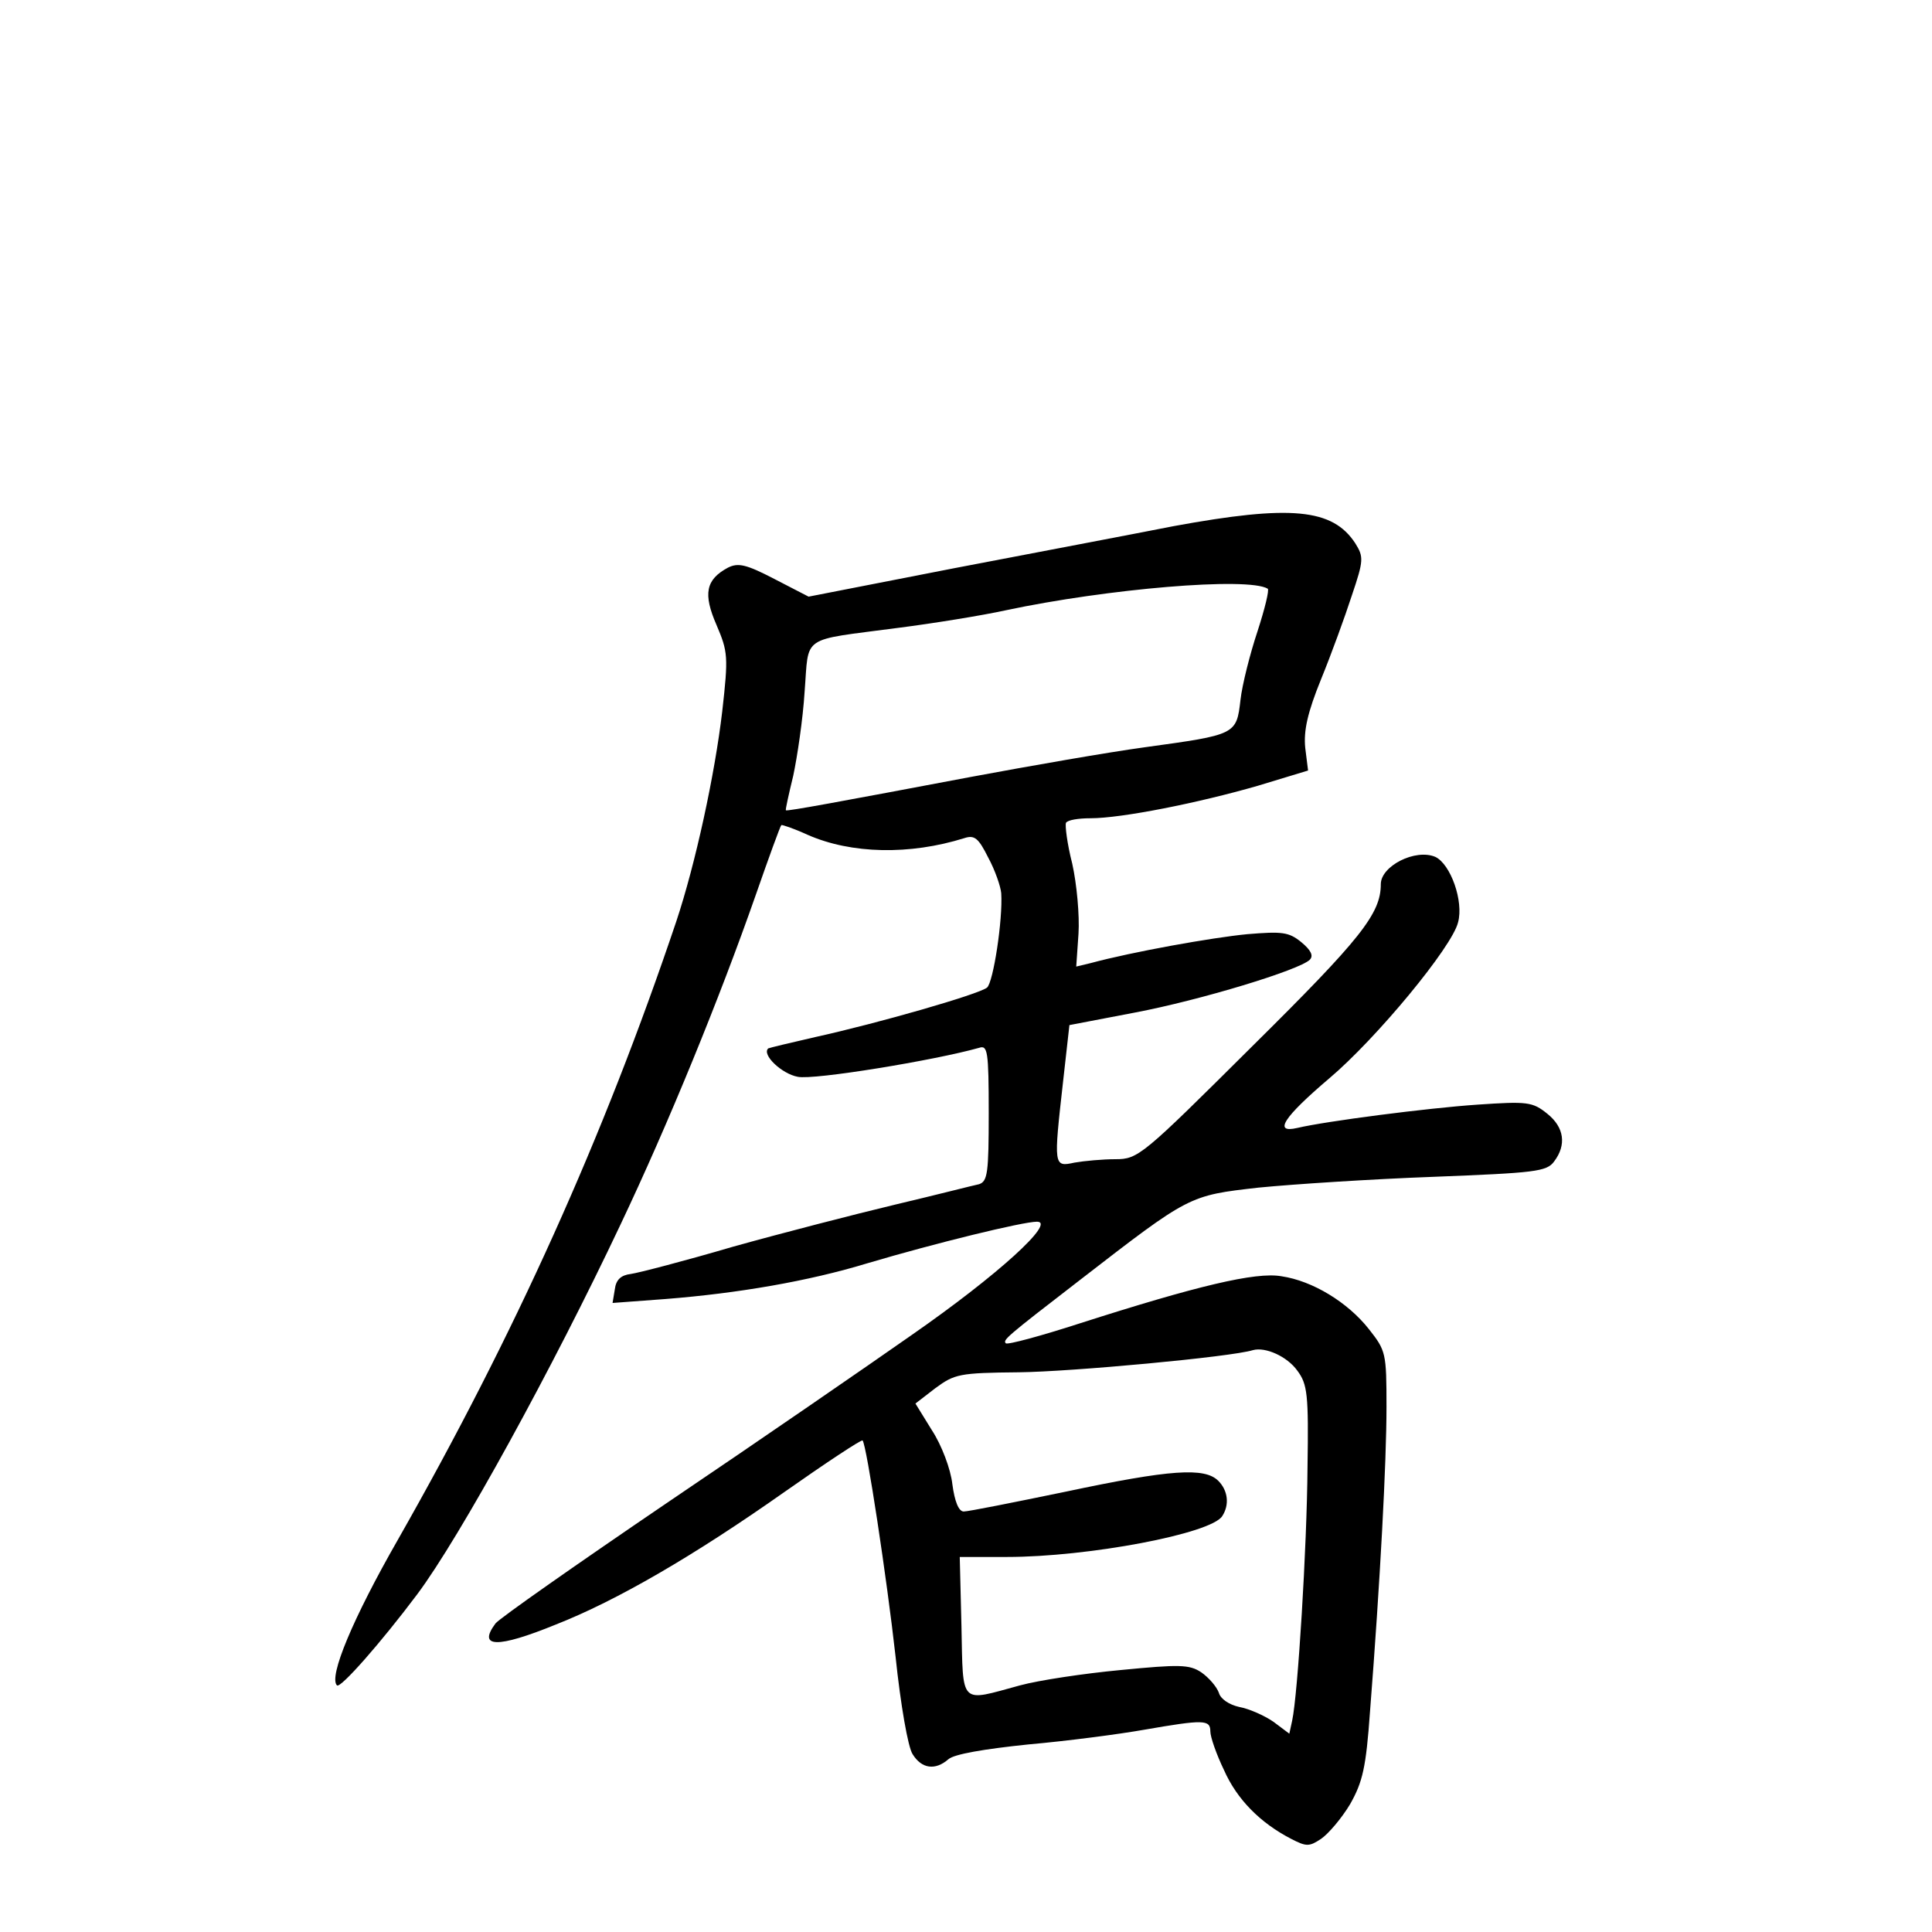 <?xml version="1.0" standalone="no"?>
<!DOCTYPE svg PUBLIC "-//W3C//DTD SVG 20010904//EN"
 "http://www.w3.org/TR/2001/REC-SVG-20010904/DTD/svg10.dtd">
<svg version="1.0" xmlns="http://www.w3.org/2000/svg"
 width="340pt" height="340pt" viewBox="0 0 340 340"
 preserveAspectRatio="xMidYMid meet">
<g transform="translate(0,340) scale(0.1,-0.1)"
fill="#000000" stroke="none">
<path d="M2065 2474 c-71 -14 -245 -47 -386 -74 l-256 -50 -60 31 c-50 26 -64
29 -82 20 -39 -21 -44 -46 -20 -101 20 -47 21 -55 10 -152 -13 -111 -47 -268
-81 -370 -128 -380 -284 -726 -490 -1088 -79 -138 -122 -241 -107 -256 6 -6
78 76 141 160 75 100 239 399 358 651 84 177 174 397 238 580 23 66 43 121 45
123 1 1 22 -6 46 -17 77 -34 180 -36 276 -6 18 6 25 0 42 -34 12 -22 22 -51
23 -63 3 -46 -14 -157 -25 -166 -15 -12 -193 -63 -302 -87 -44 -10 -81 -19
-83 -20 -12 -11 24 -45 52 -50 28 -6 241 29 319 51 15 5 17 -5 17 -115 0 -105
-2 -120 -17 -125 -10 -2 -76 -19 -148 -36 -71 -17 -199 -50 -285 -74 -85 -25
-166 -46 -180 -48 -17 -2 -26 -10 -28 -27 l-4 -24 94 7 c126 10 250 31 355 63
118 35 273 73 298 73 34 0 -69 -94 -220 -199 -77 -54 -270 -187 -430 -295
-159 -108 -296 -204 -303 -213 -32 -43 3 -44 106 -2 107 42 243 121 402 233
74 52 136 93 138 91 7 -7 43 -245 58 -380 9 -86 22 -160 30 -172 16 -26 40
-29 63 -9 10 9 63 18 140 26 68 6 160 18 205 26 104 18 116 18 116 -3 0 -10
11 -41 24 -68 23 -52 64 -93 118 -121 27 -14 32 -14 53 0 13 9 36 36 51 61 22
39 28 64 35 163 18 230 29 439 29 536 0 95 -1 99 -31 137 -37 47 -99 85 -154
93 -45 8 -149 -17 -355 -83 -68 -22 -127 -38 -130 -35 -5 6 -1 10 130 111 194
150 192 149 315 163 61 6 199 15 308 19 178 7 199 9 212 27 22 29 18 60 -12
84 -26 21 -35 22 -123 16 -88 -6 -266 -29 -317 -41 -43 -10 -24 19 56 87 83
70 217 232 227 275 10 37 -13 102 -40 115 -35 15 -96 -16 -96 -48 0 -52 -35
-96 -227 -286 -193 -192 -200 -198 -240 -198 -22 0 -55 -3 -72 -6 -37 -8 -37
-7 -20 144 l11 98 115 22 c116 22 290 75 308 93 7 7 2 17 -15 31 -22 18 -34
19 -95 14 -62 -6 -202 -31 -276 -51 l-25 -6 4 58 c2 32 -3 87 -11 123 -9 35
-13 68 -11 72 3 5 22 8 43 8 55 0 190 27 294 57 l89 27 -5 40 c-3 30 4 62 28
121 18 44 42 110 54 147 21 62 21 68 6 92 -40 61 -113 68 -320 30z m166 -110
c3 -2 -5 -35 -18 -75 -13 -39 -27 -94 -30 -121 -7 -61 -8 -61 -168 -83 -66 -9
-203 -33 -305 -52 -233 -44 -325 -61 -327 -59 -1 1 5 28 13 61 7 33 17 99 20
148 8 101 -9 89 164 112 63 8 149 22 190 31 179 38 426 59 461 38z m52 -1376
c18 -24 20 -42 18 -170 -1 -140 -17 -400 -27 -446 l-5 -23 -28 21 c-16 11 -43
23 -60 26 -18 4 -33 14 -36 25 -4 11 -18 27 -31 36 -21 14 -39 14 -142 4 -64
-6 -144 -18 -177 -27 -107 -29 -100 -37 -103 104 l-3 122 83 0 c143 0 360 41
379 72 13 20 10 45 -7 62 -24 24 -84 20 -268 -19 -92 -19 -172 -35 -180 -35
-9 0 -16 18 -20 48 -3 27 -19 69 -36 95 l-29 47 35 27 c34 25 42 27 147 28 92
1 374 27 412 39 22 6 60 -11 78 -36z"/>
</g>
</svg>
